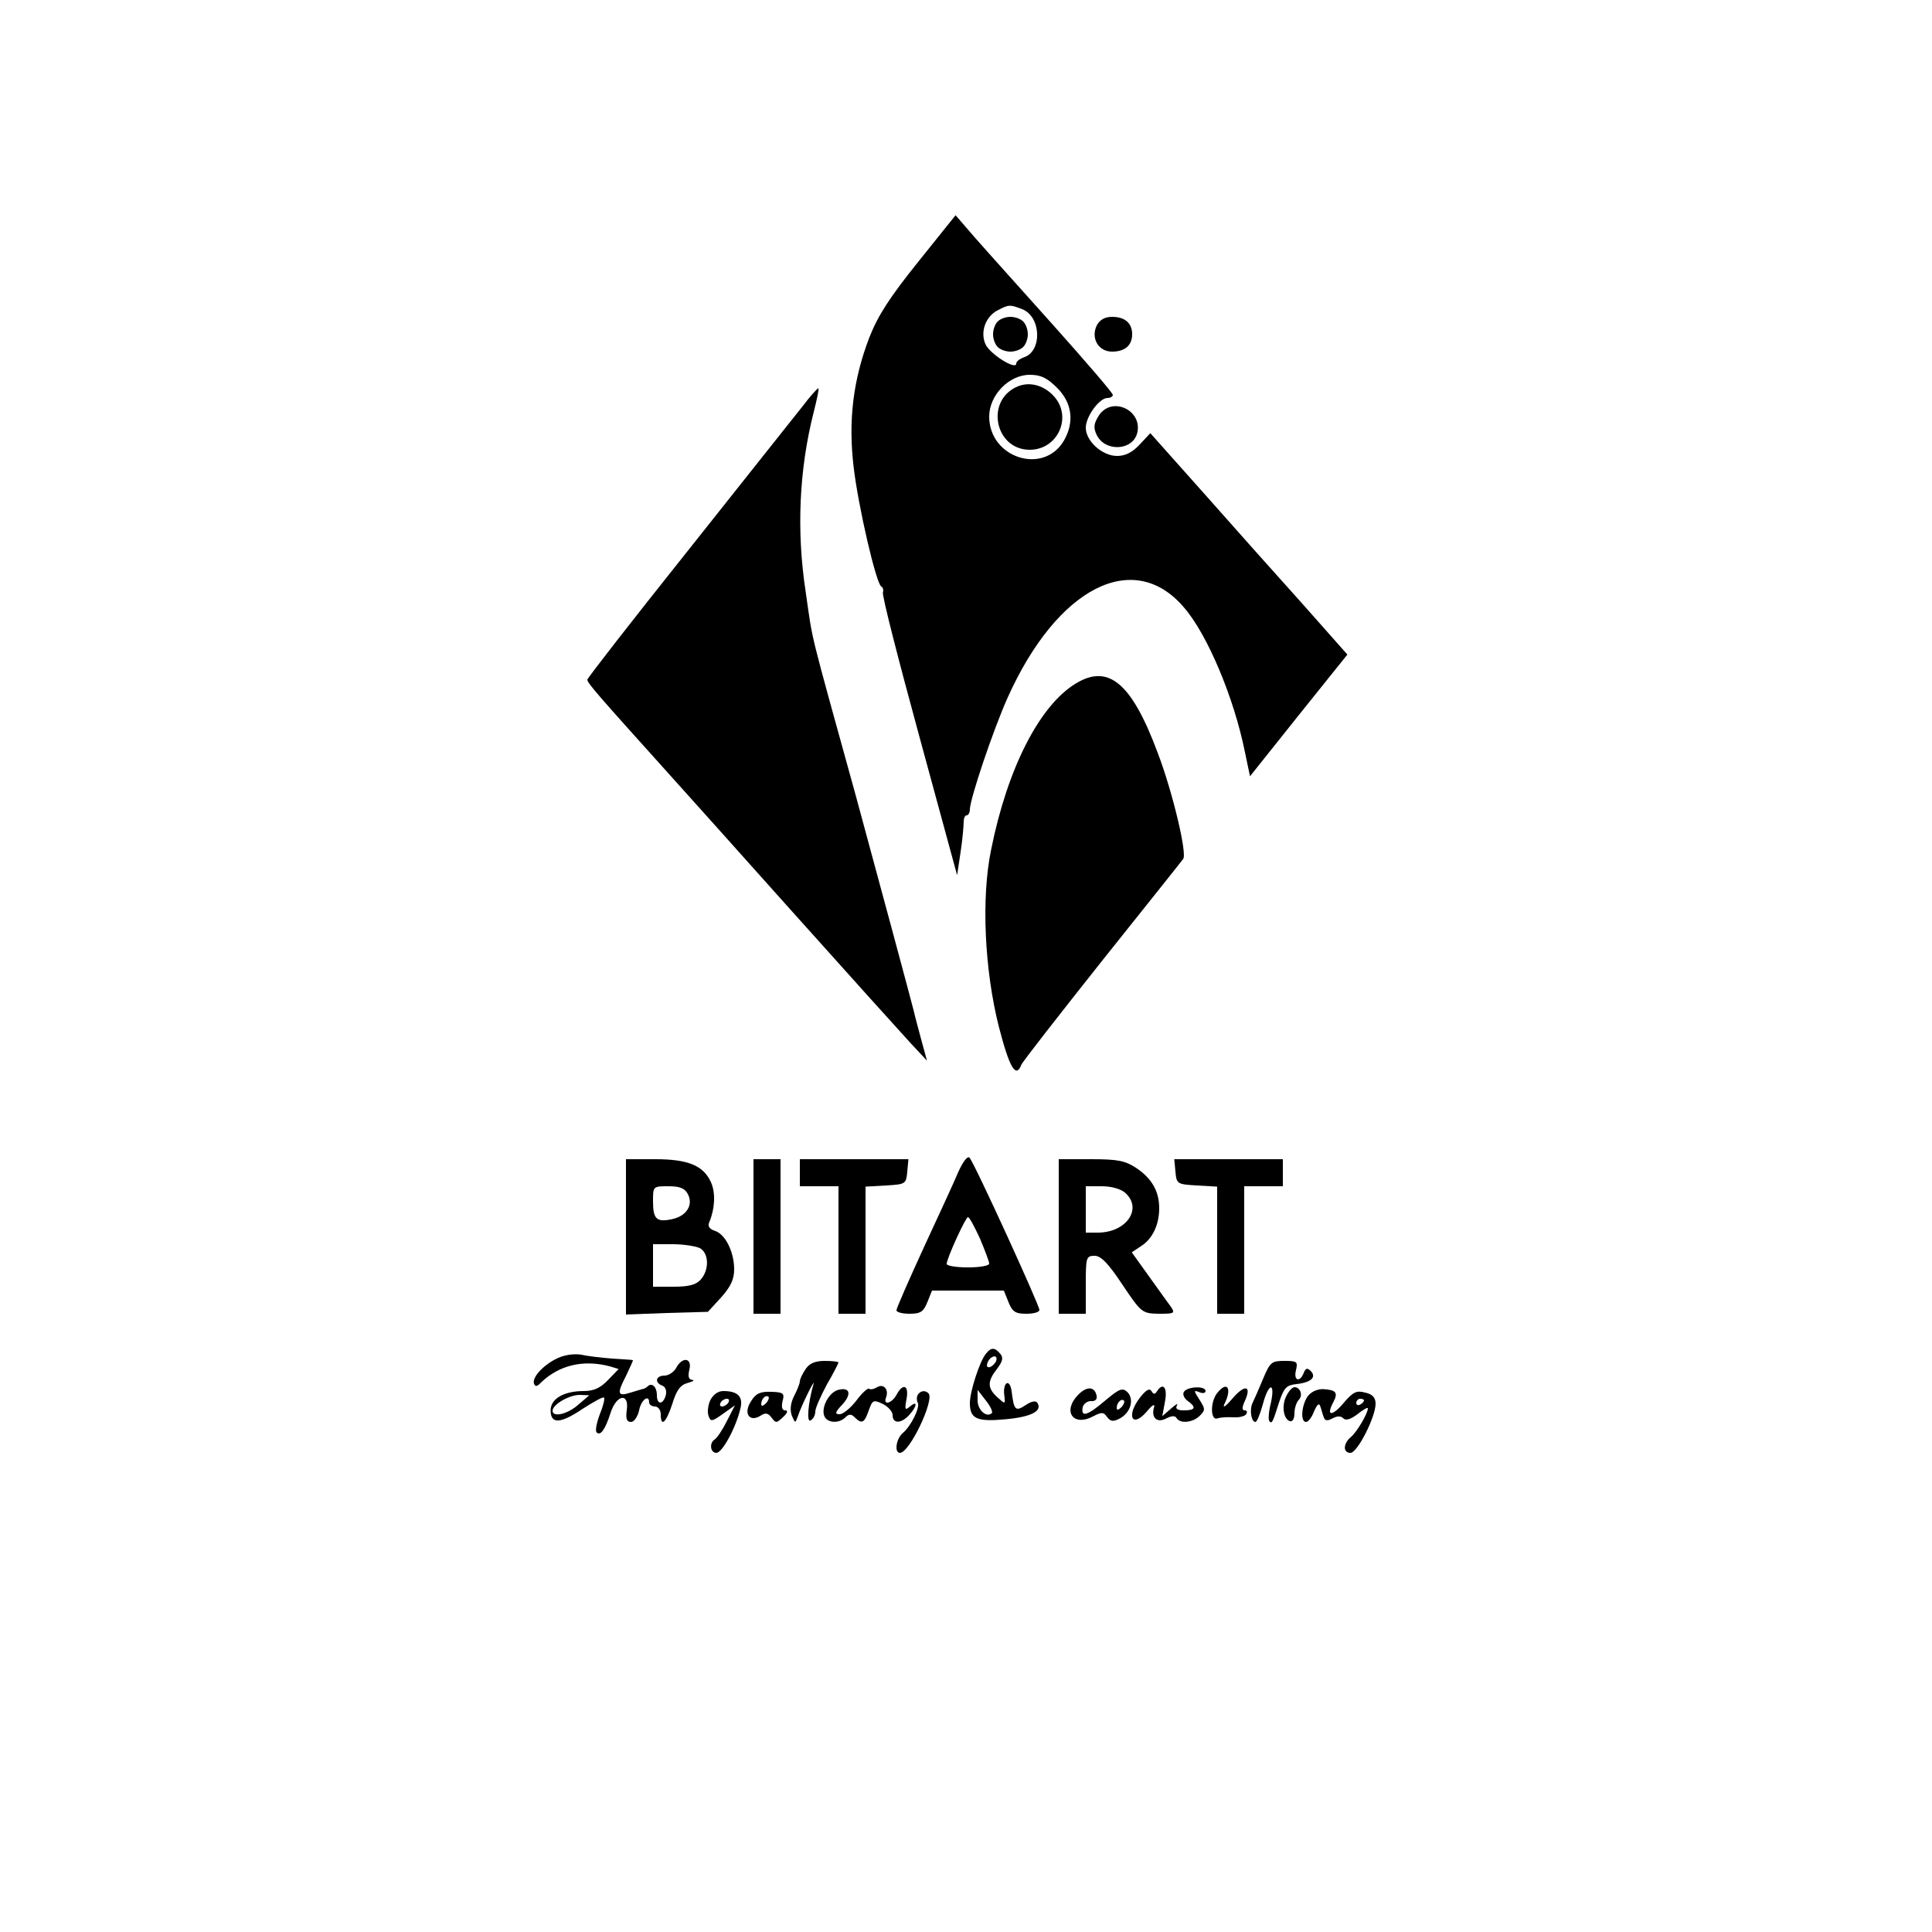 <?xml version="1.0" standalone="no"?>
<!DOCTYPE svg PUBLIC "-//W3C//DTD SVG 20010904//EN"
 "http://www.w3.org/TR/2001/REC-SVG-20010904/DTD/svg10.dtd">
<svg version="1.0" xmlns="http://www.w3.org/2000/svg"
 width="500pt" height="500pt" viewBox="0 0 500 500"
 preserveAspectRatio="xMidYMid meet">

<g transform="translate(0,500) scale(0.1,-0.1)"
fill="#000000" stroke="none">
<path d="M2376 4322 c-74 -92 -104 -139 -126 -195 -42 -109 -55 -215 -41 -334
12 -104 59 -306 72 -311 4 -2 6 -9 4 -15 -3 -7 40 -174 94 -372 l98 -360 9 60
c5 33 8 68 8 78 0 9 3 17 8 17 4 0 8 7 8 15 0 27 61 208 98 290 128 285 326
386 456 233 61 -70 130 -235 158 -375 l13 -62 126 158 126 157 -116 131 c-64
71 -179 200 -255 286 l-139 156 -28 -30 c-19 -20 -37 -29 -58 -29 -39 0 -81
39 -81 73 0 29 35 77 56 77 8 0 14 4 14 8 0 5 -69 85 -152 178 -84 94 -176
196 -204 228 l-51 59 -97 -121z m269 -122 c50 -19 53 -110 4 -125 -10 -4 -19
-10 -19 -16 0 -18 -69 25 -80 51 -14 33 2 73 34 88 27 14 30 14 61 2z m91
-204 c39 -39 45 -89 17 -137 -53 -89 -193 -44 -193 63 0 55 51 108 105 108 29
0 45 -8 71 -34z"/>
<path d="M2582 4168 c-7 -7 -12 -21 -12 -33 0 -12 5 -26 12 -33 7 -7 21 -12
33 -12 12 0 26 5 33 12 7 7 12 21 12 33 0 12 -5 26 -12 33 -7 7 -21 12 -33 12
-12 0 -26 -5 -33 -12z"/>
<path d="M2634 4000 c-85 -35 -60 -164 31 -164 72 0 111 84 63 138 -26 29 -63
39 -94 26z"/>
<path d="M2839 4159 c-17 -33 3 -69 39 -69 33 0 52 16 52 45 0 29 -19 45 -52
45 -18 0 -31 -7 -39 -21z"/>
<path d="M2075 3946 c-22 -28 -156 -196 -297 -374 -142 -178 -258 -327 -258
-331 0 -9 34 -47 195 -226 40 -44 191 -213 336 -375 145 -162 283 -315 306
-340 l42 -45 -15 55 c-8 30 -17 63 -19 73 -5 21 -100 373 -150 557 -124 449
-110 391 -130 529 -24 157 -17 316 21 465 8 32 14 59 12 61 -2 1 -21 -20 -43
-49z"/>
<path d="M2844 3925 c-13 -21 -15 -31 -6 -50 21 -45 93 -42 105 4 15 59 -65
97 -99 46z"/>
<path d="M2784 3231 c-94 -57 -177 -220 -219 -430 -26 -125 -17 -312 20 -458
27 -105 44 -135 58 -99 3 8 97 128 208 268 111 139 206 258 211 265 11 13 -28
176 -66 275 -67 180 -127 231 -212 179z"/>
<path d="M2481 1969 c-10 -24 -51 -113 -90 -197 -39 -85 -71 -158 -71 -163 0
-5 15 -9 34 -9 28 0 36 5 46 30 l12 30 93 0 93 0 12 -30 c10 -25 18 -30 46
-30 19 0 34 4 34 10 0 12 -169 382 -181 394 -5 5 -16 -9 -28 -35z m55 -174
c13 -31 24 -60 24 -65 0 -6 -25 -10 -55 -10 -30 0 -55 4 -55 9 0 14 49 121 55
121 4 0 17 -25 31 -55z"/>
<path d="M1620 1799 l0 -201 106 4 106 3 34 37 c25 28 34 47 34 73 0 45 -23
92 -51 100 -14 5 -18 12 -13 23 14 34 16 73 5 100 -19 45 -59 62 -145 62 l-76
0 0 -201z m160 111 c15 -28 -3 -57 -40 -65 -41 -9 -50 0 -50 46 0 39 0 39 40
39 29 0 42 -5 50 -20z m31 -140 c24 -13 25 -57 2 -82 -12 -13 -30 -18 -70 -18
l-53 0 0 55 0 55 51 0 c28 0 59 -5 70 -10z"/>
<path d="M1950 1800 l0 -200 35 0 35 0 0 200 0 200 -35 0 -35 0 0 -200z"/>
<path d="M2070 1965 l0 -35 50 0 50 0 0 -165 0 -165 35 0 35 0 0 164 0 165 53
3 c51 3 52 4 55 36 l3 32 -140 0 -141 0 0 -35z"/>
<path d="M2740 1800 l0 -200 35 0 35 0 0 75 c0 71 1 75 23 75 16 0 35 -19 72
-75 49 -73 51 -74 94 -75 41 0 43 1 30 20 -8 10 -33 46 -57 79 l-43 60 24 16
c30 19 47 56 47 98 0 44 -19 77 -59 104 -29 19 -47 23 -117 23 l-84 0 0 -200z
m172 113 c46 -41 3 -103 -71 -103 l-31 0 0 60 0 60 42 0 c24 0 49 -7 60 -17z"/>
<path d="M3042 1968 c3 -32 4 -33 56 -36 l52 -3 0 -165 0 -164 35 0 35 0 0
165 0 165 50 0 50 0 0 35 0 35 -141 0 -140 0 3 -32z"/>
<path d="M2552 1497 c-16 -18 -42 -98 -42 -128 0 -41 18 -49 93 -42 65 6 95
21 82 42 -4 7 -15 5 -30 -5 -27 -18 -31 -14 -37 36 -2 14 -7 23 -13 20 -5 -3
-8 -16 -6 -30 3 -25 3 -25 -18 -6 -26 24 -26 41 -1 73 15 20 17 29 9 39 -14
17 -24 18 -37 1z m26 -19 c-2 -6 -10 -14 -16 -16 -7 -2 -10 2 -6 12 7 18 28
22 22 4z m-11 -135 c-14 -13 -37 8 -37 33 l0 27 21 -27 c12 -15 19 -30 16 -33z"/>
<path d="M1445 1486 c-36 -16 -69 -50 -63 -67 3 -8 8 -8 18 3 47 45 109 60
178 42 l23 -7 -27 -28 c-20 -21 -37 -29 -63 -29 -52 0 -86 -20 -86 -50 0 -36
25 -35 83 4 28 18 53 32 55 29 3 -2 -2 -22 -11 -44 -8 -21 -12 -42 -8 -46 10
-10 22 7 36 50 15 48 49 54 42 7 -3 -22 0 -30 11 -30 8 0 17 13 21 30 5 27 26
43 26 20 0 -5 7 -10 15 -10 8 0 15 -9 15 -20 0 -35 14 -22 30 27 11 36 21 49
40 54 14 4 19 7 11 8 -9 1 -11 9 -7 26 8 31 -18 35 -34 5 -6 -11 -20 -20 -30
-20 -23 0 -27 -18 -6 -26 8 -3 12 -13 9 -25 -7 -25 -23 -25 -23 0 0 22 -13 34
-24 23 -4 -4 -11 -7 -14 -7 -4 -1 -17 -5 -30 -9 -34 -11 -36 -3 -12 43 11 23
19 41 18 41 -2 1 -25 2 -53 4 -27 2 -63 6 -80 10 -18 3 -42 0 -60 -8z m52
-121 c-28 -25 -67 -34 -67 -16 0 16 43 41 70 41 l25 -1 -28 -24z"/>
<path d="M2085 1457 c-8 -12 -15 -26 -15 -32 0 -5 -7 -23 -15 -38 -9 -18 -11
-35 -6 -50 9 -21 9 -21 16 -2 9 28 47 104 40 82 -14 -49 -18 -100 -7 -93 7 4
12 14 12 23 0 9 14 40 30 70 17 29 30 55 30 57 0 2 -16 4 -35 4 -25 0 -40 -6
-50 -21z"/>
<path d="M3269 1432 c-11 -26 -23 -54 -27 -62 -9 -17 -4 -50 7 -50 4 0 12 20
19 45 15 57 33 60 21 4 -6 -23 -7 -44 -4 -47 7 -7 8 -5 25 48 13 39 19 45 45
48 38 4 53 18 37 34 -9 9 -13 7 -18 -5 -10 -26 -27 -20 -20 7 5 22 3 24 -30
24 -33 0 -37 -3 -55 -46z"/>
<path d="M2270 1410 c-8 -5 -17 -7 -21 -4 -4 2 -19 -12 -33 -31 -15 -19 -34
-35 -43 -35 -13 0 -12 5 6 24 26 28 21 47 -10 39 -24 -7 -44 -45 -36 -67 7
-19 38 -21 55 -4 9 9 15 9 24 0 18 -18 25 -15 36 17 10 28 12 29 36 18 14 -7
26 -20 26 -29 0 -23 22 -23 43 0 21 23 22 39 2 22 -13 -11 -14 -8 -9 19 7 36
-9 43 -26 11 -12 -22 -35 -28 -27 -7 8 21 -6 37 -23 27z"/>
<path d="M2791 1391 c-42 -42 -15 -84 37 -57 23 12 28 12 37 -1 9 -12 16 -13
33 -4 28 15 38 49 20 68 -13 12 -20 10 -57 -21 -47 -40 -64 -45 -59 -18 2 9
12 16 21 16 11 -1 17 4 15 14 -5 24 -25 25 -47 3z m111 -33 c-7 -7 -12 -8 -12
-2 0 14 12 26 19 19 2 -3 -1 -11 -7 -17z"/>
<path d="M2951 1384 c-37 -47 -22 -82 17 -37 13 16 21 21 19 12 -9 -27 7 -43
31 -30 14 7 23 8 27 1 9 -15 42 -12 60 6 15 15 14 18 -1 42 -15 23 -15 25 0
19 9 -4 16 -2 16 3 0 14 -47 12 -56 -2 -4 -6 0 -16 9 -23 24 -17 21 -25 -9
-25 -17 0 -23 4 -18 13 4 6 -3 3 -15 -8 l-23 -20 7 38 c7 36 -5 51 -21 26 -5
-8 -9 -8 -14 1 -5 8 -14 3 -29 -16z"/>
<path d="M3151 1396 c-19 -22 -19 -72 -1 -67 8 3 27 4 42 3 15 -1 30 3 33 8 4
6 2 10 -4 10 -7 0 -7 8 1 25 18 40 -1 43 -33 5 -17 -20 -26 -26 -20 -13 20 40
7 60 -18 29z"/>
<path d="M3330 1389 c-14 -25 -9 -61 8 -67 7 -2 12 6 12 20 0 13 5 29 11 35
12 12 4 33 -11 33 -5 0 -14 -9 -20 -21z"/>
<path d="M3384 1386 c-16 -24 -19 -66 -4 -66 6 0 15 12 21 28 8 18 13 22 16
12 3 -8 6 -21 9 -28 3 -9 9 -10 22 -3 13 7 22 7 29 0 6 -6 19 -2 36 11 15 12
27 19 27 15 0 -13 -29 -62 -44 -74 -20 -17 -21 -41 -1 -41 18 0 65 93 65 127
0 16 -8 25 -27 29 -22 6 -31 2 -55 -26 -30 -36 -47 -36 -28 0 14 26 8 33 -26
35 -16 0 -31 -7 -40 -19z m146 -10 c0 -3 -4 -8 -10 -11 -5 -3 -10 -1 -10 4 0
6 5 11 10 11 6 0 10 -2 10 -4z"/>
<path d="M1838 1376 c-6 -14 -8 -32 -4 -41 5 -15 9 -14 37 6 l31 22 -21 -41
c-11 -22 -25 -43 -31 -47 -15 -9 -12 -35 4 -35 15 0 50 64 62 114 8 31 -6 46
-44 46 -14 0 -26 -9 -34 -24z m47 -6 c-3 -5 -11 -10 -16 -10 -6 0 -7 5 -4 10
3 6 11 10 16 10 6 0 7 -4 4 -10z"/>
<path d="M1944 1374 c-21 -31 -5 -56 24 -38 13 9 20 7 29 -5 11 -15 13 -14 30
2 11 10 13 17 5 17 -8 0 -10 8 -7 23 6 21 3 24 -29 25 -28 1 -40 -4 -52 -24z
m38 -6 c-7 -7 -12 -8 -12 -2 0 6 3 14 7 17 3 4 9 5 12 2 2 -3 -1 -11 -7 -17z"/>
<path d="M2375 1390 c-3 -5 -3 -14 0 -20 7 -11 -17 -61 -39 -79 -17 -15 -22
-51 -7 -51 25 0 90 137 74 154 -9 9 -21 7 -28 -4z"/>
</g>
</svg>
